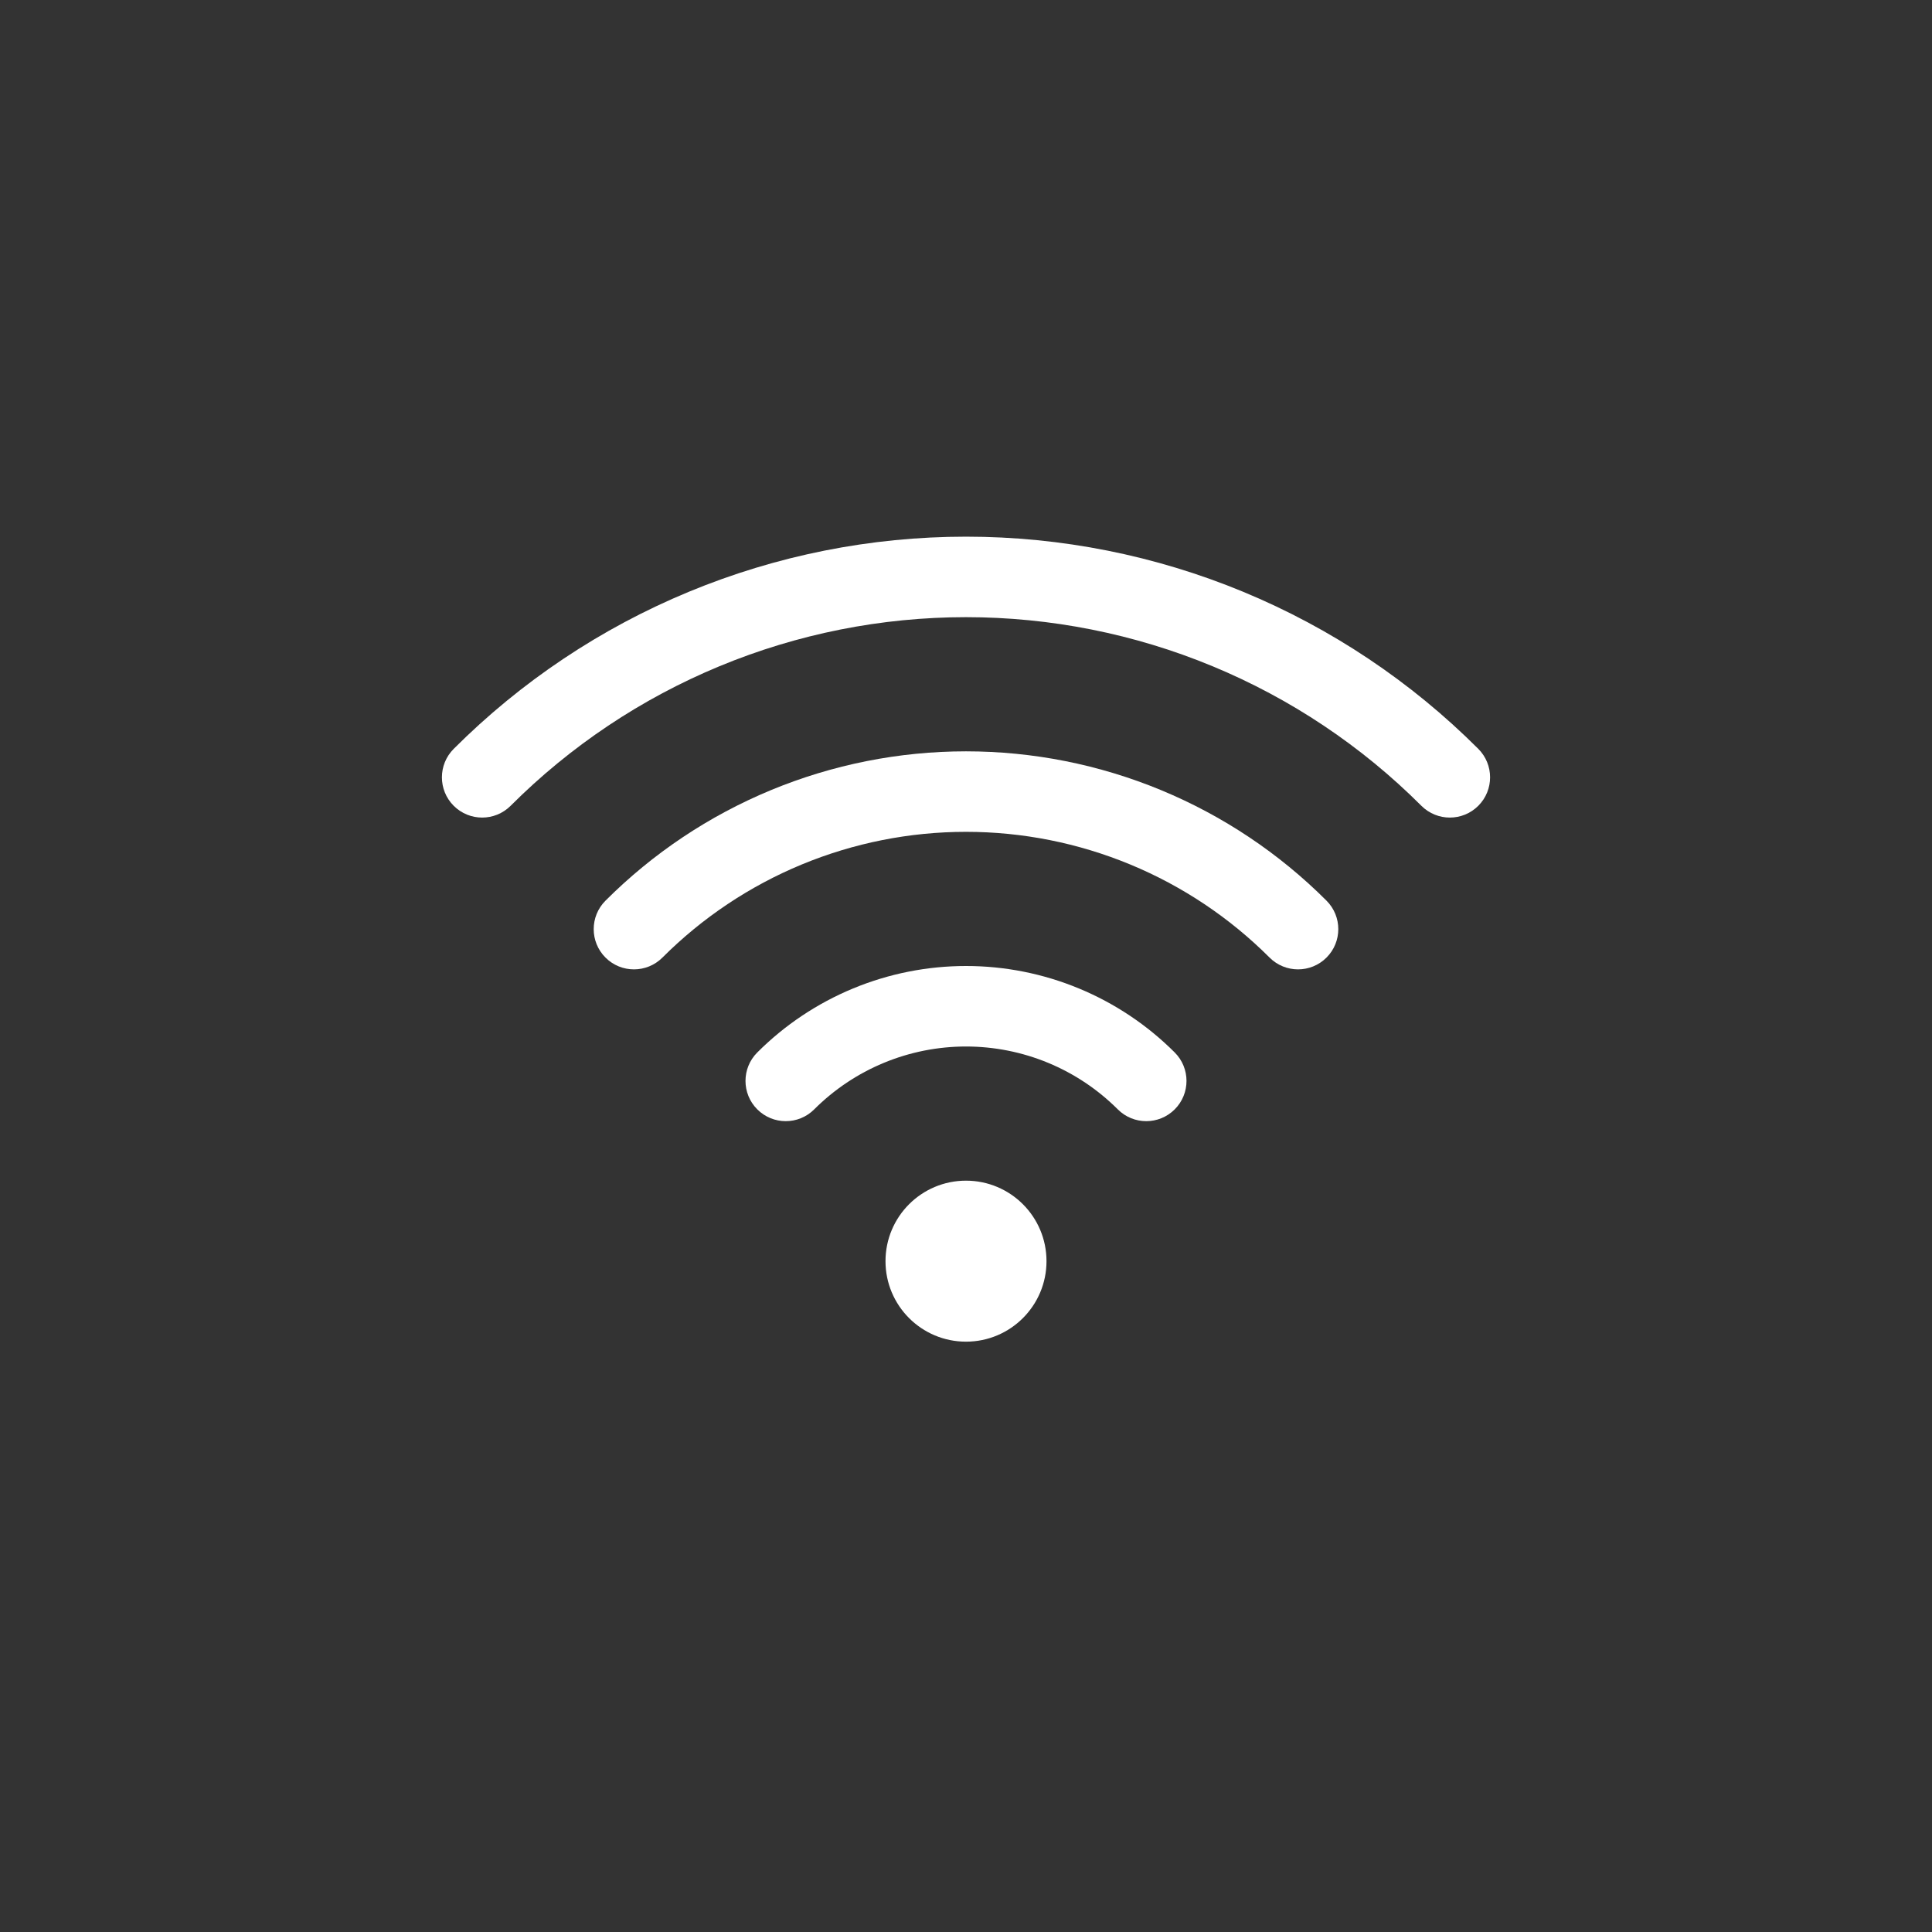 <svg width="144" height="144" viewBox="0 0 144 144" fill="none" xmlns="http://www.w3.org/2000/svg">
<rect x="0" y="0" width="144" height="144" fill="#333333" stroke="none"/>
<path d="M53.631 49.654C59.455 47.242 65.697 46 72 46C78.303 46 84.545 47.242 90.369 49.654C96.192 52.066 101.484 55.602 105.941 60.059C107.113 61.23 109.012 61.23 110.184 60.059C111.355 58.887 111.355 56.988 110.184 55.816C105.169 50.802 99.216 46.824 92.665 44.111C86.113 41.397 79.091 40 72 40C64.909 40 57.887 41.397 51.335 44.111C44.783 46.824 38.831 50.802 33.816 55.816C32.645 56.988 32.645 58.887 33.816 60.059C34.988 61.23 36.887 61.23 38.059 60.059C42.516 55.602 47.807 52.066 53.631 49.654Z" fill="white"/>
<path d="M72 62C67.798 62 63.636 62.828 59.754 64.436C55.872 66.044 52.344 68.401 49.373 71.373C48.201 72.544 46.301 72.544 45.13 71.373C43.958 70.201 43.958 68.302 45.13 67.13C48.658 63.601 52.848 60.802 57.458 58.893C62.068 56.983 67.01 56 72 56C76.99 56 81.931 56.983 86.542 58.893C91.152 60.802 95.341 63.601 98.87 67.13C100.042 68.302 100.042 70.201 98.87 71.373C97.698 72.544 95.799 72.544 94.627 71.373C91.656 68.401 88.128 66.044 84.246 64.436C80.363 62.828 76.202 62 72 62Z" fill="white"/>
<path d="M65.877 79.218C67.818 78.414 69.899 78 72 78C74.101 78 76.182 78.414 78.123 79.218C80.064 80.022 81.828 81.201 83.314 82.686C84.485 83.858 86.385 83.858 87.556 82.686C88.728 81.515 88.728 79.615 87.556 78.444C85.513 76.401 83.088 74.78 80.419 73.675C77.75 72.569 74.889 72 72 72C69.111 72 66.25 72.569 63.581 73.675C60.912 74.78 58.486 76.401 56.444 78.444C55.272 79.615 55.272 81.515 56.444 82.686C57.615 83.858 59.515 83.858 60.686 82.686C62.172 81.201 63.936 80.022 65.877 79.218Z" fill="white"/>
<path d="M72 100C75.314 100 78 97.314 78 94C78 90.686 75.314 88 72 88C68.686 88 66 90.686 66 94C66 97.314 68.686 100 72 100Z" fill="white"/>
</svg>
